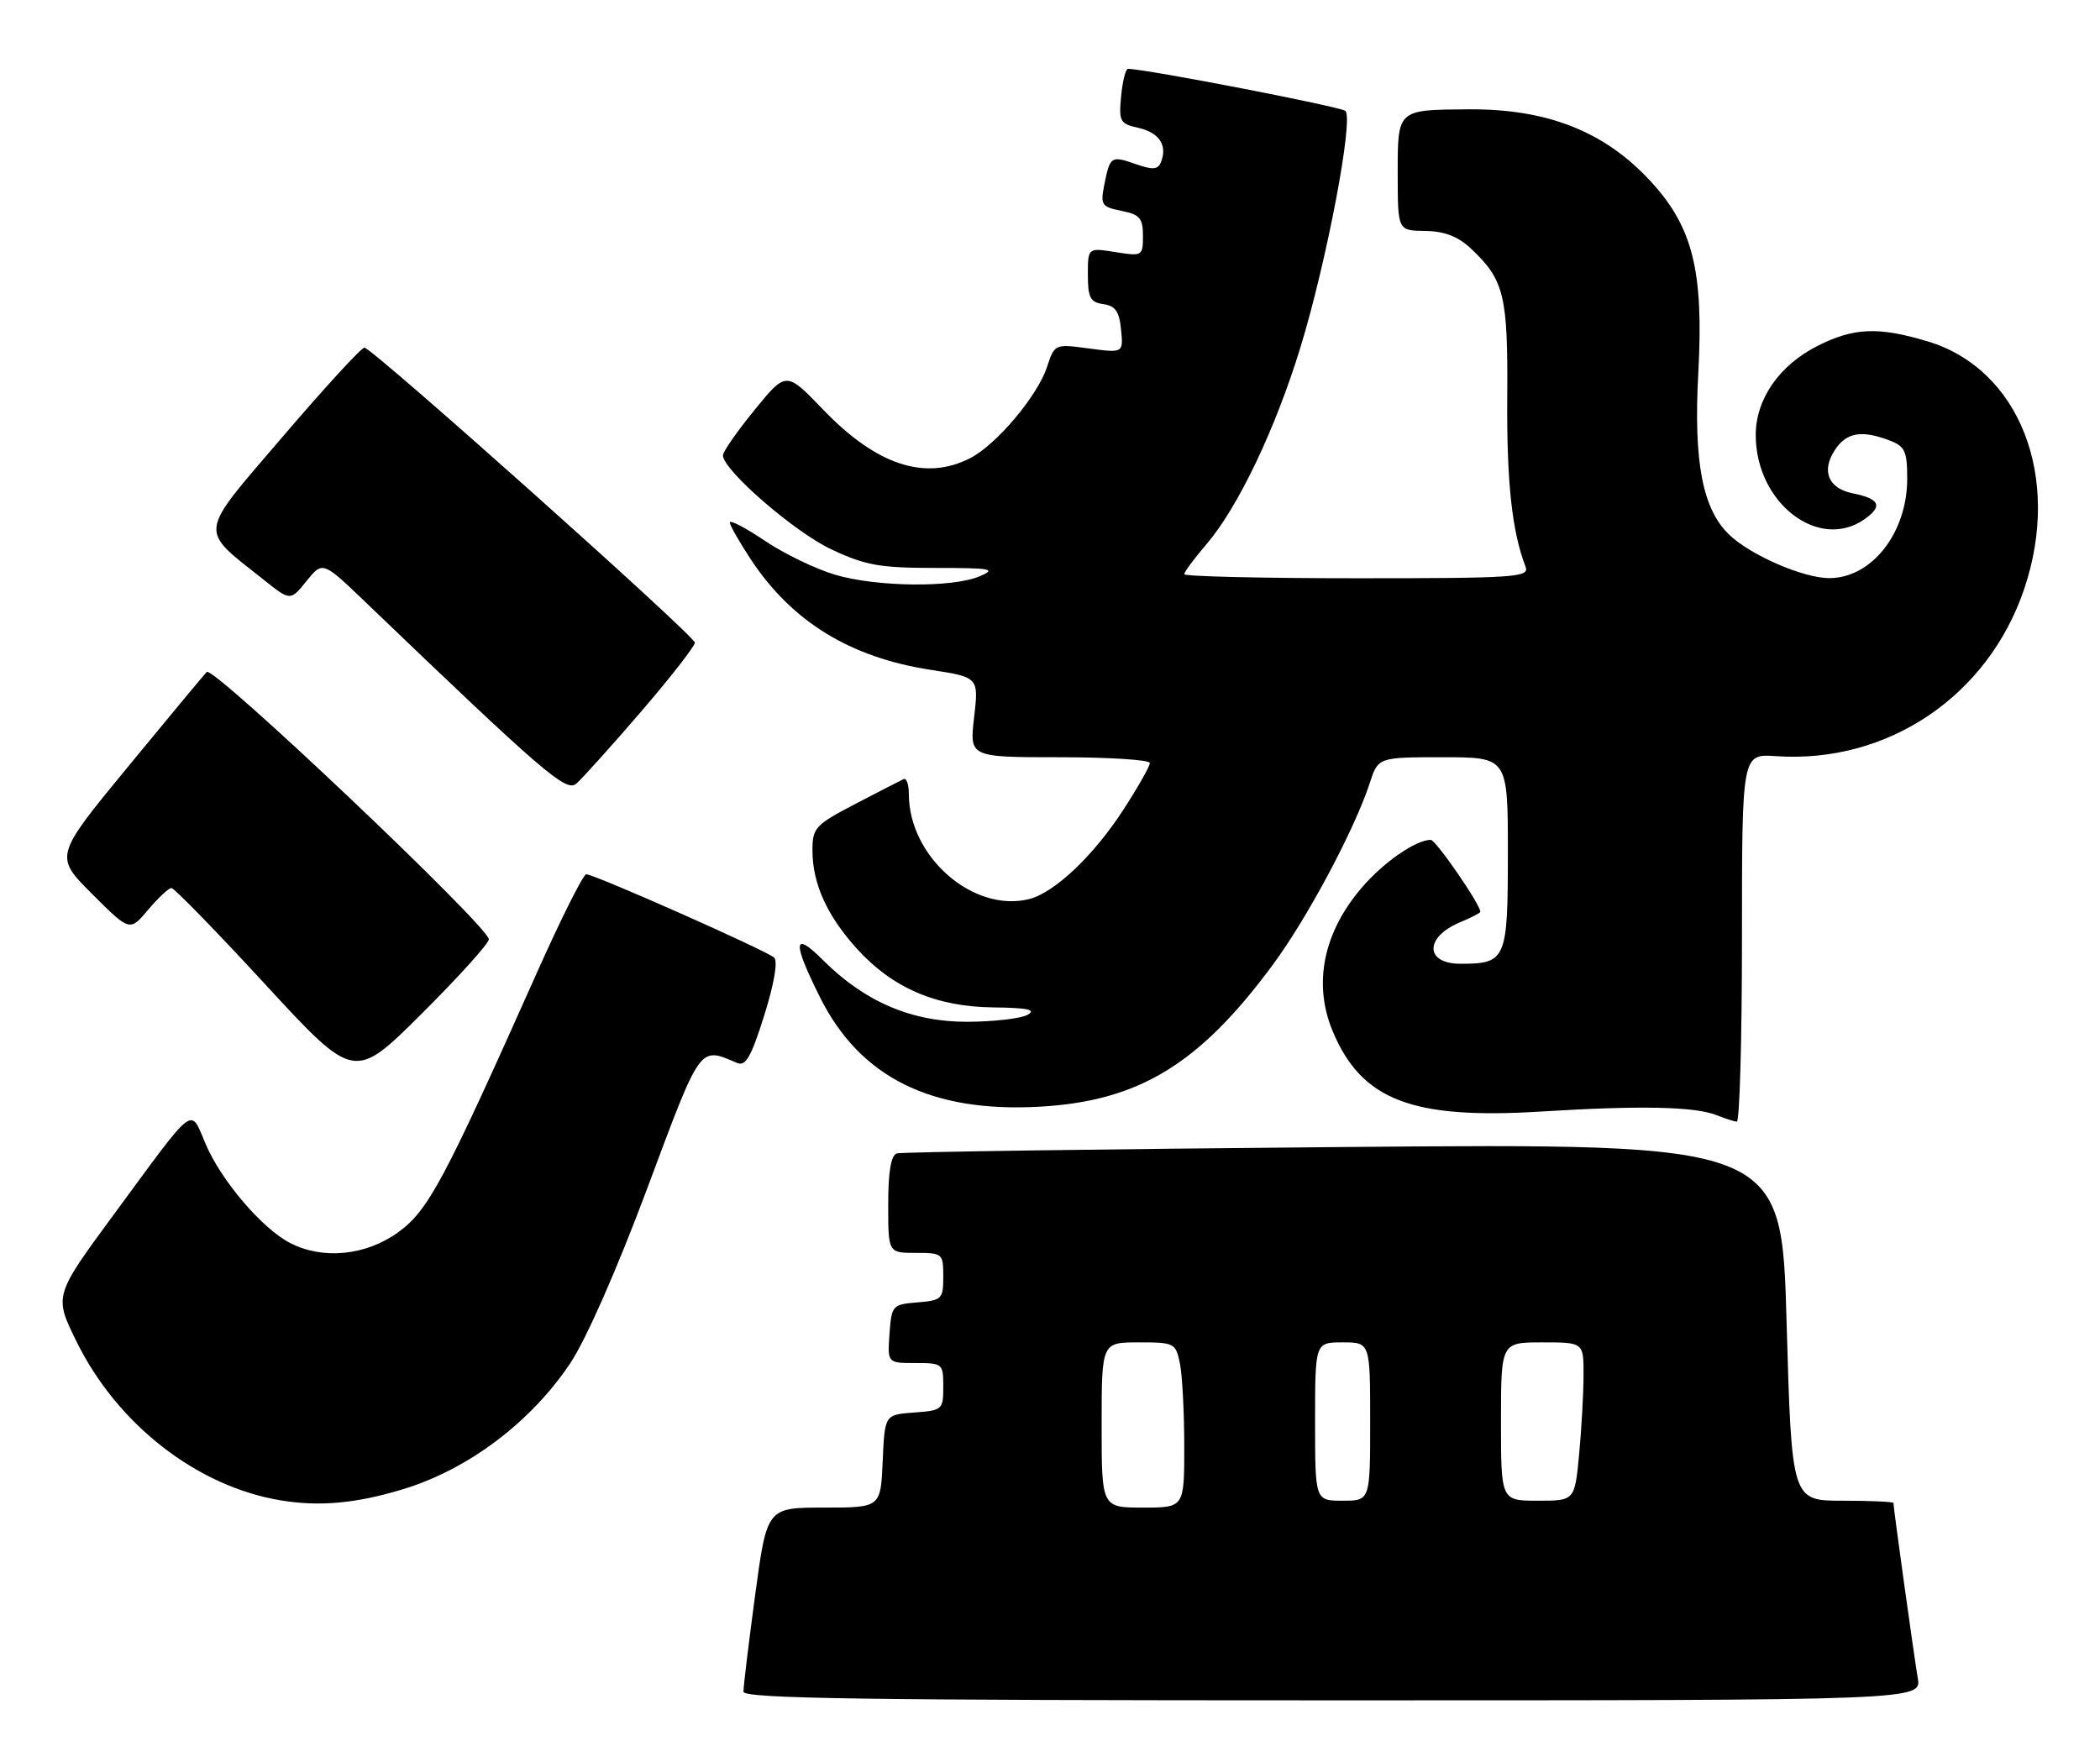 <?xml version="1.0" encoding="UTF-8" standalone="no"?>
<!DOCTYPE svg PUBLIC "-//W3C//DTD SVG 1.1//EN" "http://www.w3.org/Graphics/SVG/1.1/DTD/svg11.dtd" >
<svg xmlns="http://www.w3.org/2000/svg" xmlns:xlink="http://www.w3.org/1999/xlink" version="1.1" viewBox="0 0 305 256">
 <g >
 <path fill="currentColor"
d=" M 278.53 243.75 C 278.01 240.73 275.00 219.06 275.00 218.33 C 275.00 218.15 271.67 218.00 267.61 218.00 C 260.22 218.00 260.22 218.00 259.48 192.04 C 258.75 166.08 258.75 166.08 195.12 166.62 C 160.13 166.92 130.94 167.34 130.25 167.55 C 129.41 167.81 129.00 170.22 129.00 174.97 C 129.00 182.00 129.00 182.00 133.00 182.00 C 136.89 182.00 137.00 182.09 137.00 185.44 C 137.00 188.69 136.80 188.90 133.25 189.19 C 129.61 189.49 129.49 189.62 129.19 193.75 C 128.89 198.00 128.89 198.00 132.94 198.00 C 136.90 198.00 137.00 198.08 137.00 201.44 C 137.00 204.78 136.87 204.89 132.75 205.19 C 128.50 205.50 128.50 205.50 128.20 212.25 C 127.91 219.00 127.91 219.00 119.65 219.00 C 111.39 219.00 111.39 219.00 109.67 231.75 C 108.73 238.76 107.96 245.06 107.98 245.75 C 108.00 246.74 125.79 247.00 193.55 247.00 C 279.09 247.00 279.09 247.00 278.53 243.75 Z  M 58.50 216.34 C 68.00 213.46 77.09 206.61 82.83 198.02 C 85.13 194.57 89.61 184.40 94.03 172.56 C 101.87 151.56 101.52 152.05 107.06 154.41 C 108.30 154.93 109.11 153.51 110.99 147.52 C 112.44 142.91 113.00 139.63 112.43 139.10 C 111.35 138.10 86.33 127.00 85.15 127.00 C 84.71 127.00 81.50 133.41 78.00 141.25 C 64.42 171.70 62.20 175.84 57.81 179.02 C 53.14 182.40 46.87 183.02 42.13 180.56 C 38.09 178.48 32.16 171.54 29.89 166.24 C 27.56 160.80 28.62 159.99 16.57 176.37 C 7.84 188.23 7.84 188.23 11.11 194.87 C 17.04 206.93 28.63 215.95 40.78 217.95 C 46.41 218.88 51.71 218.40 58.50 216.34 Z  M 253.00 136.25 C 253.00 109.50 253.00 109.50 257.91 109.84 C 274.13 110.97 288.72 101.15 293.99 85.56 C 299.48 69.30 293.31 53.54 279.87 49.56 C 272.76 47.44 269.22 47.60 263.97 50.25 C 258.41 53.06 255.00 57.98 255.00 63.20 C 255.00 73.04 264.12 80.10 270.79 75.43 C 273.49 73.54 273.02 72.45 269.15 71.68 C 265.54 70.96 264.48 68.44 266.50 65.36 C 268.16 62.82 270.38 62.43 274.43 63.98 C 276.67 64.83 277.00 65.53 277.00 69.52 C 277.00 77.44 271.82 84.02 265.62 83.98 C 261.88 83.95 254.38 80.70 251.23 77.75 C 247.28 74.04 245.95 67.17 246.66 54.11 C 247.45 39.35 245.86 32.98 239.74 26.34 C 233.05 19.08 224.72 15.79 213.23 15.88 C 202.88 15.96 203.00 15.85 203.00 25.32 C 203.01 33.50 203.01 33.50 206.97 33.55 C 209.76 33.58 211.72 34.33 213.57 36.05 C 218.47 40.63 219.02 42.87 218.91 57.71 C 218.82 70.01 219.59 77.17 221.57 82.33 C 222.16 83.86 220.15 84.00 197.11 84.00 C 183.30 84.00 172.00 83.73 172.00 83.41 C 172.00 83.08 173.47 81.10 175.27 79.00 C 179.81 73.69 185.23 62.34 188.86 50.50 C 192.67 38.10 196.64 17.20 195.40 16.11 C 194.69 15.49 166.34 10.00 163.82 10.00 C 163.49 10.00 163.04 11.79 162.83 13.97 C 162.48 17.64 162.67 17.99 165.29 18.56 C 168.31 19.23 169.57 21.06 168.65 23.46 C 168.20 24.65 167.50 24.72 164.99 23.85 C 161.36 22.58 161.22 22.67 160.39 26.82 C 159.80 29.77 159.98 30.05 162.88 30.63 C 165.54 31.16 166.00 31.69 166.00 34.25 C 166.00 37.20 165.92 37.24 162.00 36.62 C 158.00 35.98 158.00 35.98 158.00 39.92 C 158.00 43.25 158.35 43.91 160.25 44.18 C 162.00 44.43 162.57 45.26 162.82 47.89 C 163.15 51.28 163.15 51.28 158.16 50.62 C 153.18 49.95 153.17 49.96 152.06 53.33 C 150.67 57.52 144.75 64.56 140.95 66.53 C 134.39 69.92 127.31 67.59 119.53 59.48 C 114.18 53.92 114.18 53.92 109.59 59.55 C 107.07 62.65 105.00 65.61 105.00 66.14 C 105.00 68.28 115.40 77.30 120.76 79.81 C 125.70 82.13 127.79 82.50 135.82 82.50 C 143.98 82.50 144.79 82.65 142.32 83.70 C 138.36 85.40 127.31 85.28 121.26 83.48 C 118.45 82.65 113.87 80.43 111.08 78.55 C 108.28 76.67 106.00 75.48 106.00 75.90 C 106.00 76.31 107.40 78.76 109.10 81.34 C 115.05 90.31 123.48 95.49 135.09 97.29 C 142.15 98.38 142.15 98.38 141.48 104.19 C 140.80 110.00 140.80 110.00 153.90 110.00 C 161.11 110.00 167.00 110.38 167.00 110.84 C 167.00 111.31 165.28 114.35 163.18 117.59 C 158.86 124.27 153.17 129.67 149.48 130.60 C 141.36 132.63 132.00 124.47 132.00 115.35 C 132.00 113.97 131.66 112.99 131.25 113.17 C 130.84 113.36 127.69 114.98 124.25 116.77 C 118.39 119.83 118.00 120.25 118.00 123.55 C 118.00 128.34 120.11 133.01 124.43 137.79 C 129.60 143.51 135.95 146.25 144.25 146.34 C 149.26 146.40 150.55 146.67 149.25 147.41 C 148.29 147.96 144.35 148.41 140.50 148.43 C 132.42 148.45 125.61 145.54 119.53 139.47 C 115.18 135.12 115.05 136.77 119.09 144.86 C 124.91 156.52 135.26 161.66 151.06 160.76 C 165.44 159.94 174.22 154.58 184.88 140.12 C 189.90 133.33 196.78 120.41 198.94 113.75 C 200.16 110.00 200.16 110.00 209.58 110.00 C 219.00 110.00 219.00 110.00 219.00 123.96 C 219.00 139.42 218.75 140.00 212.12 140.00 C 206.92 140.00 206.89 136.12 212.07 133.97 C 213.68 133.30 215.00 132.62 215.00 132.45 C 215.00 131.38 208.54 122.00 207.80 122.00 C 205.63 122.00 200.93 125.26 197.76 128.97 C 192.19 135.47 190.69 142.92 193.55 149.78 C 197.75 159.83 205.06 162.64 223.94 161.46 C 238.26 160.57 246.20 160.74 249.33 162.00 C 250.52 162.48 251.84 162.90 252.25 162.94 C 252.66 162.97 253.00 150.96 253.00 136.25 Z  M 71.00 136.45 C 71.00 134.62 30.95 96.65 30.03 97.61 C 29.56 98.10 24.39 104.32 18.54 111.44 C 7.90 124.38 7.90 124.38 13.37 129.85 C 18.85 135.33 18.85 135.33 21.51 132.16 C 22.98 130.42 24.50 129.00 24.90 129.00 C 25.30 129.00 31.44 135.30 38.54 143.01 C 51.45 157.01 51.45 157.01 61.23 147.27 C 66.60 141.92 71.00 137.05 71.00 136.45 Z  M 93.07 103.42 C 97.43 98.35 100.96 93.82 100.92 93.35 C 100.82 92.28 54.03 50.50 52.93 50.50 C 52.48 50.50 47.14 56.32 41.06 63.43 C 28.62 77.98 28.79 76.66 38.34 84.25 C 42.18 87.31 42.18 87.31 44.52 84.40 C 46.87 81.50 46.87 81.50 53.18 87.56 C 78.83 112.17 82.20 115.08 83.67 113.86 C 84.48 113.19 88.70 108.49 93.07 103.42 Z  M 160.00 207.00 C 160.00 195.00 160.00 195.00 165.38 195.00 C 170.59 195.00 170.77 195.09 171.38 198.12 C 171.72 199.84 172.00 205.24 172.00 210.12 C 172.00 219.00 172.00 219.00 166.00 219.00 C 160.00 219.00 160.00 219.00 160.00 207.00 Z  M 191.00 206.50 C 191.00 195.00 191.00 195.00 195.00 195.00 C 199.00 195.00 199.00 195.00 199.00 206.50 C 199.00 218.00 199.00 218.00 195.00 218.00 C 191.00 218.00 191.00 218.00 191.00 206.50 Z  M 218.00 206.50 C 218.00 195.00 218.00 195.00 224.00 195.00 C 230.00 195.00 230.00 195.00 229.99 199.75 C 229.99 202.36 229.70 207.54 229.35 211.25 C 228.71 218.00 228.71 218.00 223.36 218.00 C 218.00 218.00 218.00 218.00 218.00 206.50 Z "/>
</g>
</svg>